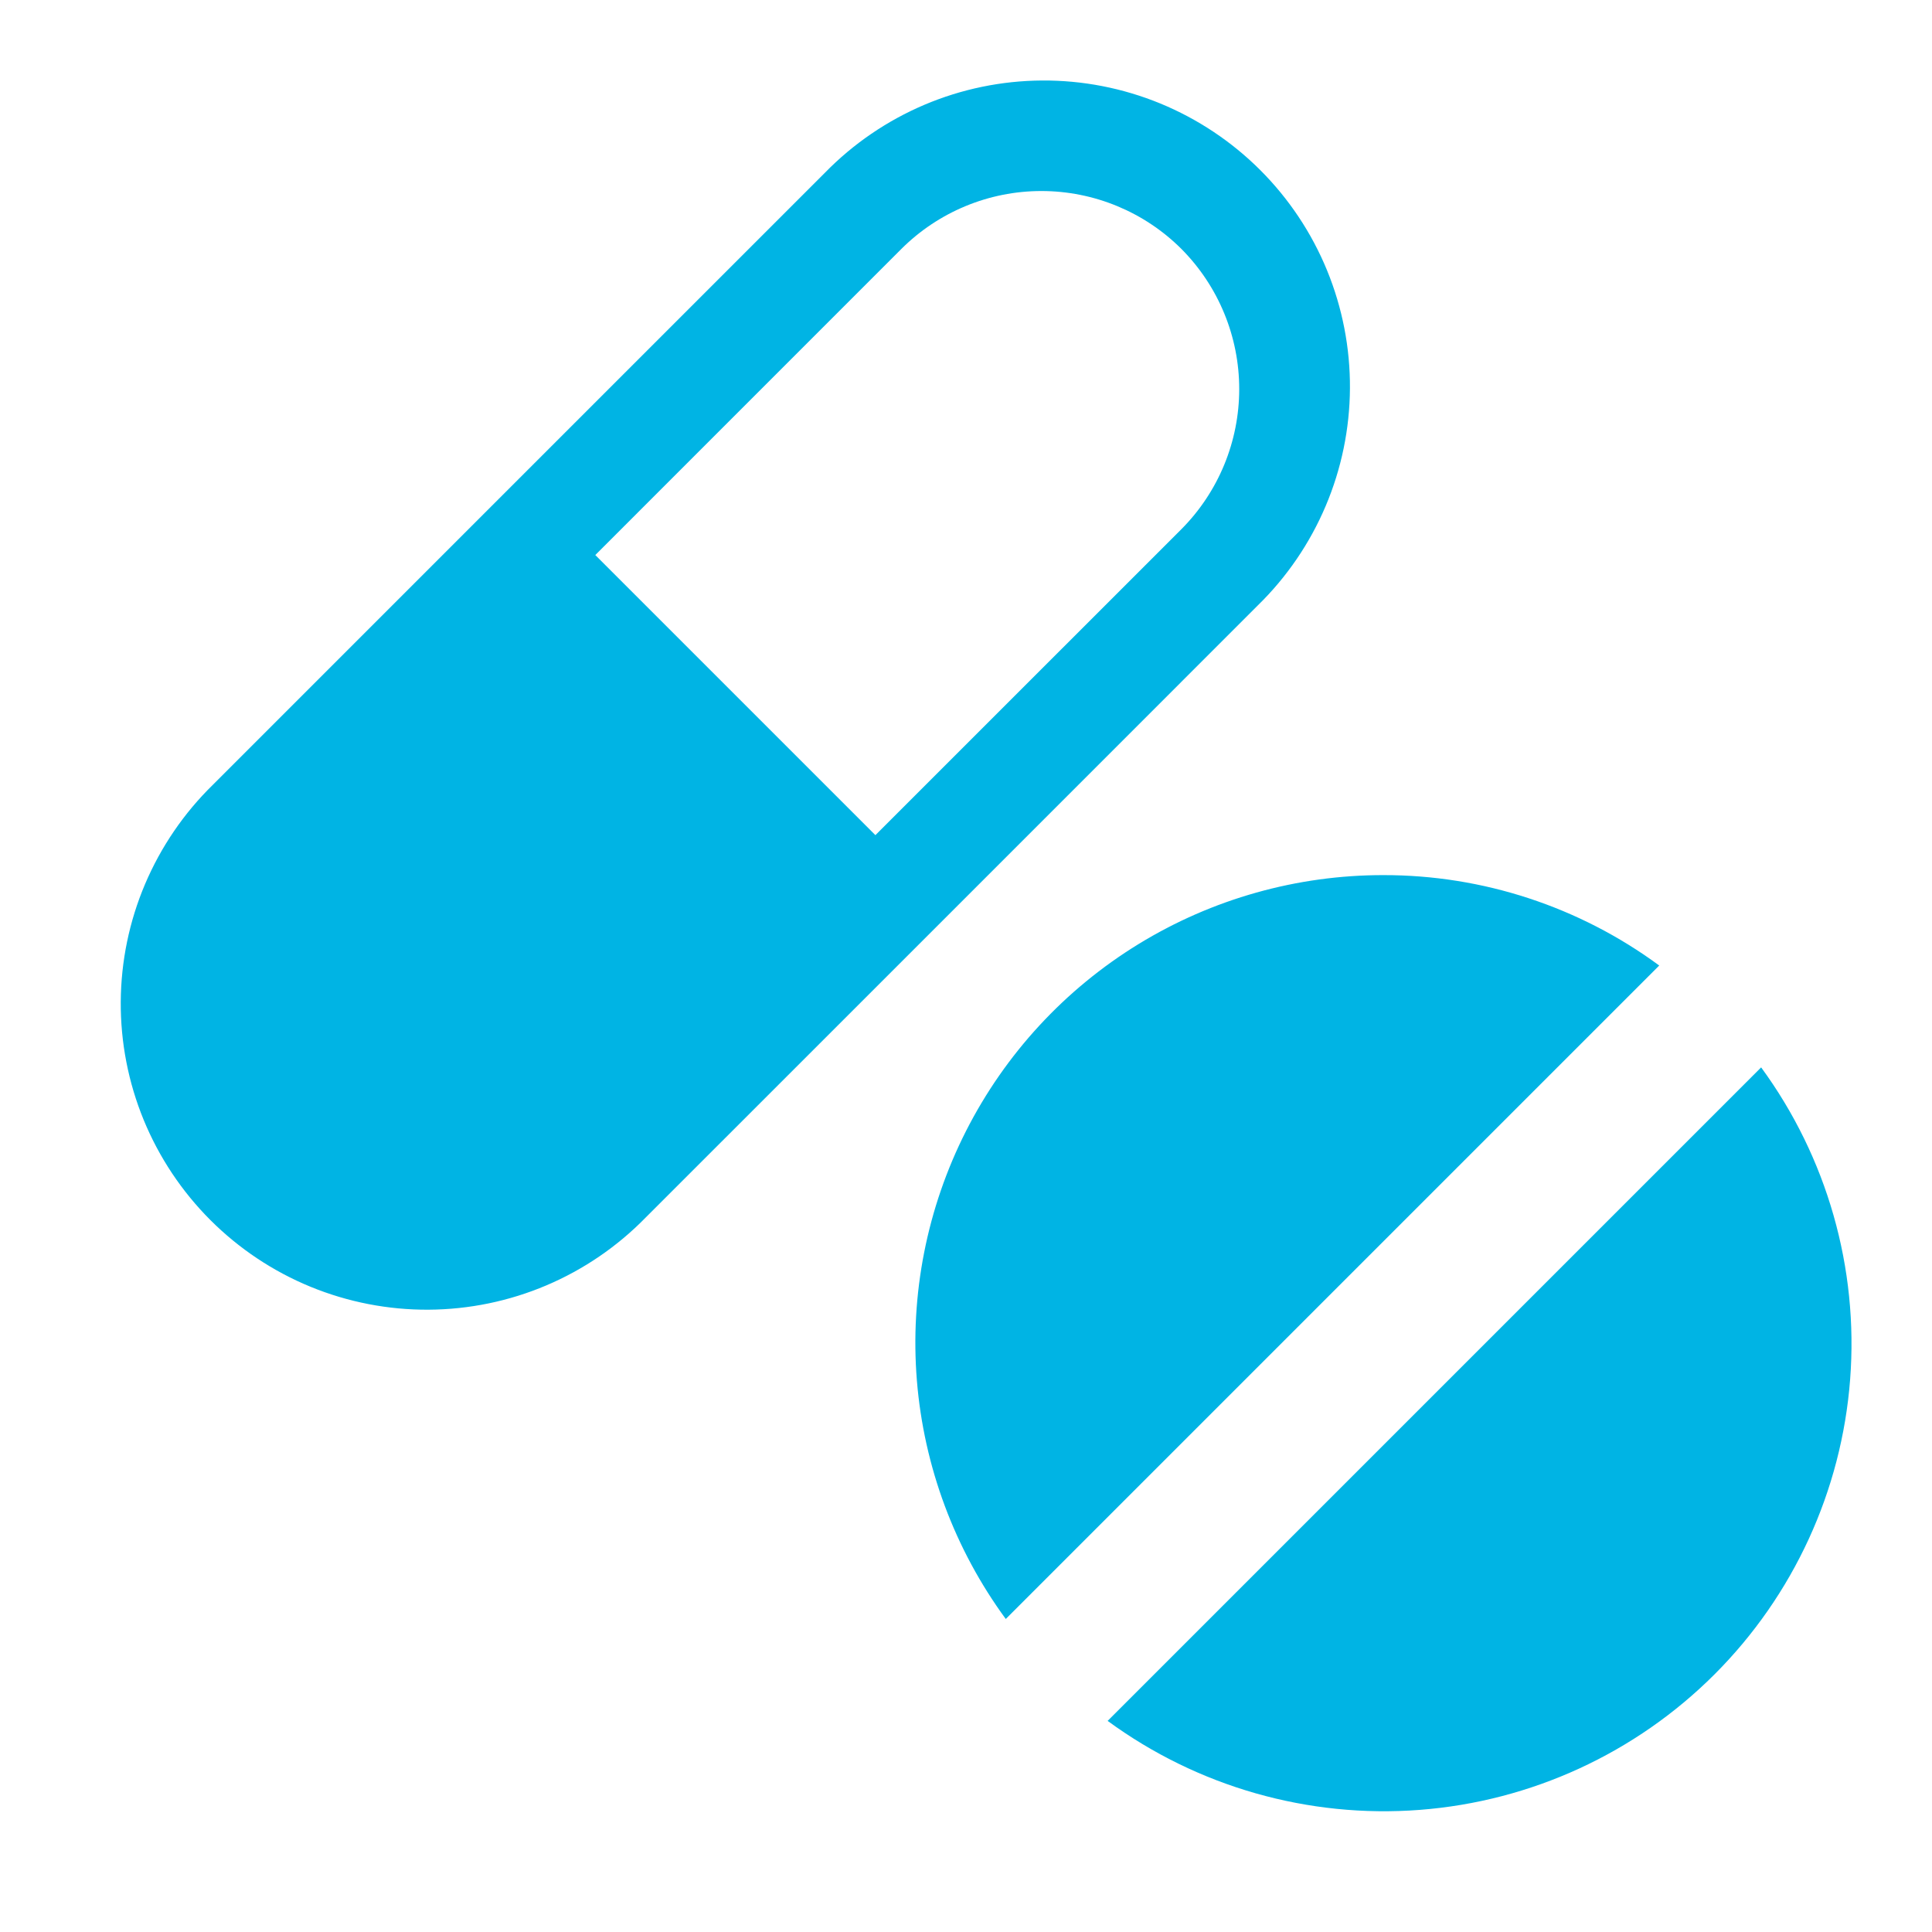 <svg width="48" height="48" viewBox="0 0 48 48" fill="none" xmlns="http://www.w3.org/2000/svg">
<path d="M31.249 15.042C31.969 14.339 32.542 13.5 32.935 12.574C33.328 11.649 33.533 10.654 33.539 9.648C33.545 8.642 33.351 7.645 32.969 6.714C32.587 5.784 32.023 4.938 31.312 4.227C30.601 3.516 29.755 2.953 28.825 2.57C27.894 2.188 26.897 1.994 25.891 2C24.885 2.006 23.891 2.211 22.965 2.604C22.039 2.998 21.2 3.57 20.497 4.29L12.893 11.893L5.29 19.497C4.57 20.2 3.998 21.039 3.604 21.965C3.211 22.891 3.006 23.885 3 24.891C2.994 25.897 3.188 26.894 3.57 27.825C3.953 28.755 4.516 29.601 5.227 30.312C5.938 31.023 6.784 31.587 7.714 31.969C8.645 32.351 9.642 32.545 10.648 32.539C11.654 32.533 12.649 32.328 13.574 31.935C14.5 31.542 15.339 30.969 16.042 30.249L23.646 22.646L31.249 15.042ZM14.79 13.79L22.393 6.186C23.317 5.264 24.568 4.746 25.873 4.746C27.178 4.746 28.43 5.264 29.353 6.186C30.272 7.111 30.788 8.362 30.788 9.666C30.788 10.97 30.272 12.221 29.353 13.146L21.749 20.749L14.79 13.79ZM34.371 21.742C32.224 21.74 30.118 22.333 28.287 23.455C26.457 24.577 24.973 26.185 24.001 28.099C23.029 30.014 22.606 32.161 22.78 34.301C22.955 36.441 23.719 38.491 24.988 40.223L41.223 23.988C39.238 22.526 36.836 21.739 34.371 21.742V21.742ZM43.755 26.519L27.519 42.755C29.756 44.394 32.507 45.178 35.272 44.966C38.038 44.754 40.636 43.559 42.598 41.598C44.559 39.636 45.754 37.038 45.966 34.272C46.178 31.507 45.394 28.756 43.755 26.519V26.519Z" fill="#00B4E4"/>
</svg>
